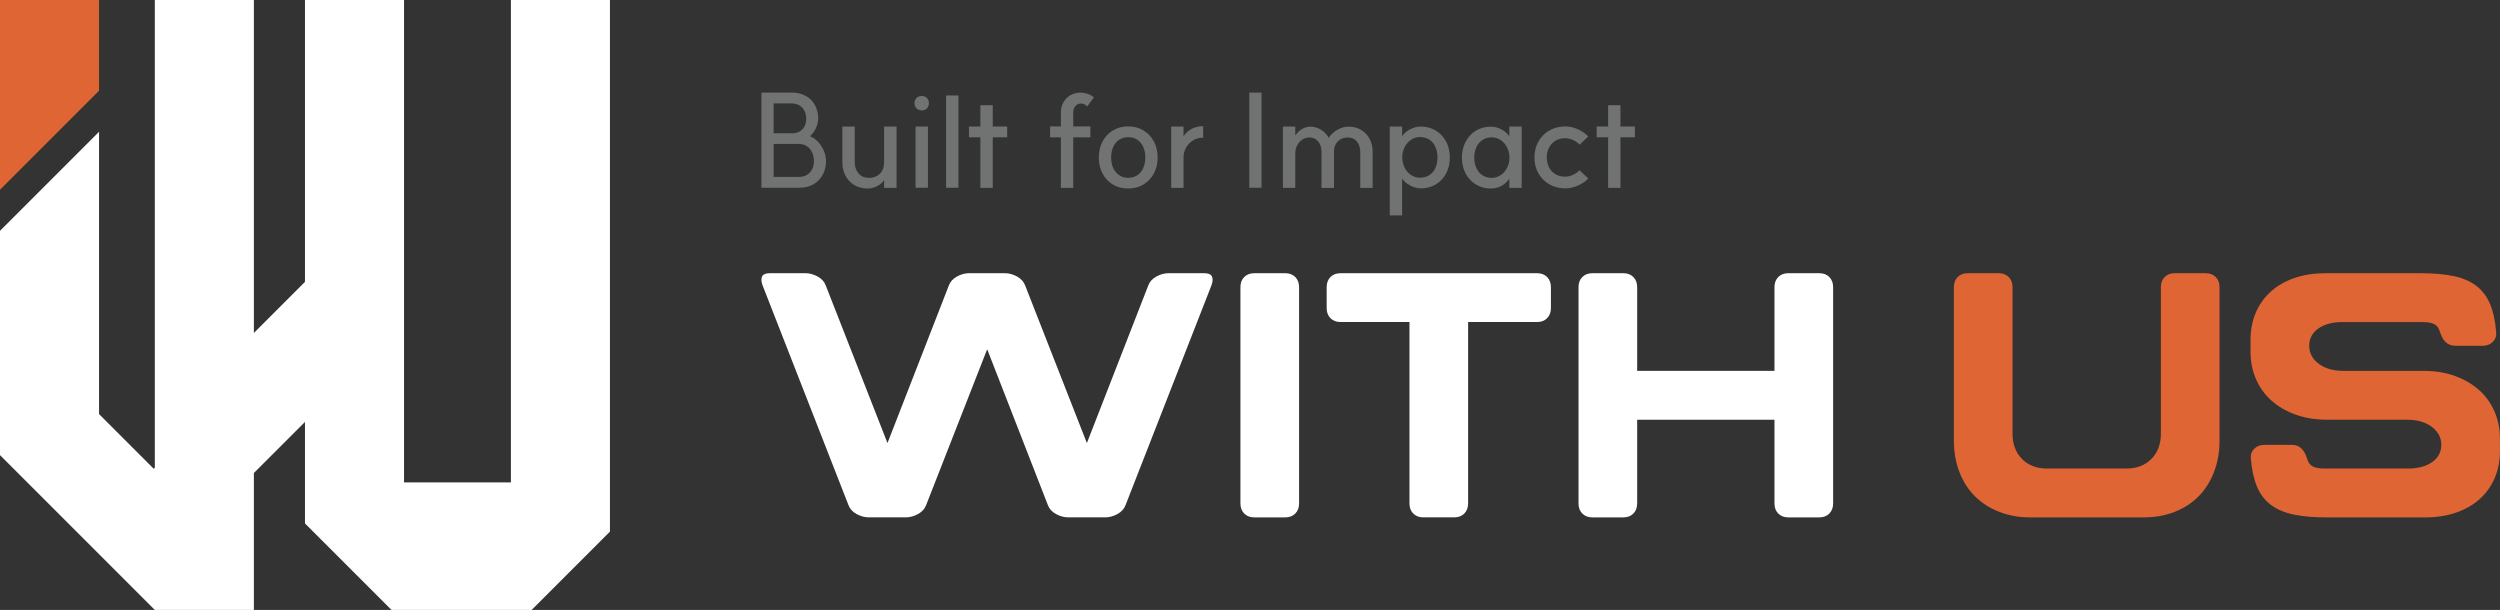 <?xml version="1.0" encoding="UTF-8"?>
<svg id="Layer_2" data-name="Layer 2" xmlns="http://www.w3.org/2000/svg" viewBox="0 0 1193.86 291.28">
  <rect x="0" y="0" width="1193.86" height="291.28" fill="#333333" stroke="none"/>
  <defs>
    <style>
      .cls-1 {
        fill: #df6535;
      }

      .cls-2 {
        fill: #fff;
      }

      .cls-3 {
        fill: #717272;
      }
    </style>
  </defs>
  <g id="_레이어_1" data-name="레이어 1">
    <g>
      <polygon class="cls-1" points="47.3 0 0 0 0 90.62 47.3 43.32 47.3 0"/>
      <polygon class="cls-2" points="243.98 0 243.98 172.05 243.98 172.85 243.98 187.47 243.98 196.93 243.98 230.37 192.94 230.37 192.94 219.58 192.94 219.25 192.94 214.71 192.94 204.81 192.94 196.93 192.94 183.14 192.94 154.19 192.94 132.71 192.94 121.18 192.94 0 145.64 0 145.64 134.6 122.23 158.01 121.24 159 121.24 0 73.94 0 73.94 223.34 73.42 223.86 47.3 197.74 47.3 62.92 0 110.22 0 178.54 0 217.34 8.22 225.56 39.98 257.31 73.42 290.76 73.94 291.28 73.94 291.28 73.95 291.28 114.78 291.28 121.24 291.28 121.24 284.82 121.24 271.68 121.24 242.94 121.24 225.89 138.13 209.01 140.91 206.22 141.23 205.91 145.64 201.5 145.64 216.52 145.64 249.96 146.54 250.86 148.7 253.02 186.96 291.28 253.86 291.28 272.52 272.62 287.32 257.82 290.07 255.07 291.28 253.86 291.28 220.42 291.28 219.4 291.28 216.52 291.28 209.28 291.28 187.14 291.28 185.4 291.28 135.61 291.28 0 243.98 0"/>
      <path class="cls-2" d="M364.17,136.29c-.66-1.78-.74-3.19-.25-4.25.49-1.05,1.73-1.58,3.71-1.58h16.97c1.98,0,3.93.53,5.85,1.58,1.92,1.06,3.21,2.47,3.87,4.25l29.49,75.29,29.32-75.29c.66-1.78,1.95-3.19,3.87-4.25,1.92-1.05,3.87-1.58,5.85-1.58h16.97c1.98,0,3.93.53,5.85,1.58,1.92,1.06,3.21,2.47,3.87,4.25l29.49,75.29,29.33-75.29c.66-1.78,1.95-3.19,3.87-4.25,1.92-1.05,3.87-1.58,5.85-1.58h16.97c1.98,0,3.21.53,3.71,1.58.49,1.06.41,2.47-.25,4.25l-41.02,104.94c-.66,1.78-1.95,3.19-3.87,4.25-1.92,1.06-3.87,1.58-5.85,1.58h-17.63c-1.98,0-3.93-.53-5.85-1.58-1.92-1.05-3.21-2.47-3.87-4.25l-29-74.46-29.16,74.46c-.66,1.78-1.95,3.19-3.87,4.25-1.92,1.06-3.87,1.58-5.85,1.58h-17.63c-1.98,0-3.93-.53-5.85-1.58-1.92-1.05-3.21-2.47-3.87-4.25l-41.02-104.94Z"/>
      <path class="cls-2" d="M592.36,137.13c0-2,.6-3.61,1.81-4.83,1.21-1.22,2.8-1.83,4.78-1.83h14.83c1.98,0,3.57.61,4.78,1.83,1.21,1.22,1.81,2.83,1.81,4.83v103.28c0,2-.61,3.61-1.81,4.83-1.21,1.22-2.8,1.83-4.78,1.83h-14.83c-1.98,0-3.57-.61-4.78-1.83-1.21-1.22-1.81-2.83-1.81-4.83v-103.28Z"/>
      <path class="cls-2" d="M640.13,153.78c-1.98,0-3.57-.61-4.78-1.83-1.21-1.22-1.81-2.83-1.81-4.83v-9.99c0-2,.6-3.61,1.81-4.83,1.21-1.22,2.8-1.83,4.78-1.83h93.91c1.98,0,3.57.61,4.78,1.83,1.21,1.22,1.81,2.83,1.81,4.83v9.99c0,2-.61,3.61-1.81,4.83-1.21,1.22-2.8,1.83-4.78,1.83h-32.95v86.62c0,2-.61,3.61-1.81,4.83-1.21,1.22-2.8,1.83-4.78,1.83h-14.83c-1.98,0-3.57-.61-4.78-1.83-1.21-1.22-1.81-2.83-1.81-4.83v-86.62h-32.95Z"/>
      <path class="cls-2" d="M753.81,137.13c0-2,.6-3.61,1.81-4.83,1.21-1.22,2.8-1.83,4.78-1.83h14.83c1.98,0,3.57.61,4.78,1.83,1.21,1.22,1.81,2.83,1.81,4.83v39.98h65.57v-39.98c0-2,.6-3.61,1.81-4.83,1.21-1.22,2.8-1.83,4.78-1.83h14.83c1.98,0,3.57.61,4.78,1.83,1.21,1.22,1.81,2.83,1.81,4.83v103.28c0,2-.6,3.61-1.81,4.83-1.21,1.22-2.8,1.83-4.78,1.83h-14.83c-1.98,0-3.57-.61-4.78-1.83-1.21-1.22-1.81-2.83-1.81-4.83v-39.98h-65.57v39.98c0,2-.6,3.61-1.81,4.83-1.21,1.22-2.8,1.83-4.78,1.83h-14.83c-1.98,0-3.57-.61-4.78-1.83-1.21-1.22-1.81-2.83-1.81-4.83v-103.28Z"/>
      <path class="cls-1" d="M1059.92,210.42c0,5.44-.88,10.44-2.64,14.99-1.76,4.56-4.2,8.41-7.33,11.58-3.13,3.16-6.92,5.64-11.37,7.41-4.45,1.78-9.42,2.67-14.91,2.67h-54.2c-5.38,0-10.33-.89-14.83-2.67-4.5-1.77-8.35-4.25-11.53-7.41-3.19-3.17-5.66-7.02-7.41-11.58-1.76-4.55-2.64-9.55-2.64-14.99v-73.29c0-2,.6-3.61,1.81-4.83,1.21-1.22,2.8-1.83,4.78-1.83h14.83c1.98,0,3.57.61,4.78,1.83,1.21,1.22,1.81,2.83,1.81,4.83v69.96c0,5,1.51,9.02,4.53,12.08,3.02,3.06,7,4.58,11.94,4.58h37.89c4.94,0,8.92-1.53,11.95-4.58,3.02-3.05,4.53-7.08,4.53-12.08v-69.96c0-2,.6-3.61,1.81-4.83,1.21-1.22,2.8-1.83,4.78-1.83h14.83c1.98,0,3.57.61,4.78,1.83,1.21,1.22,1.81,2.83,1.81,4.83v73.29Z"/>
      <path class="cls-1" d="M1172.44,165.11c-3.52,0-5.93-2.22-7.25-6.66-.55-1.77-1.46-3-2.72-3.66-1.26-.67-3.16-1-5.68-1h-38.06c-4.83,0-8.71,1.03-11.61,3.08-2.91,2.06-4.37,4.8-4.37,8.25s1.51,6.3,4.53,8.58c3.02,2.28,7,3.42,11.94,3.42h38.22c5.49,0,10.46.81,14.91,2.42,4.45,1.61,8.26,3.83,11.45,6.66,3.18,2.83,5.66,6.25,7.41,10.24,1.76,4,2.64,8.39,2.64,13.16v5.66c0,4.78-.85,9.14-2.55,13.08-1.7,3.94-4.12,7.3-7.25,10.08-3.13,2.78-6.89,4.91-11.29,6.41-4.39,1.5-9.28,2.25-14.66,2.25h-46.95c-6.04,0-11.26-.44-15.65-1.33-4.39-.89-8.05-2.42-10.96-4.58-2.91-2.17-5.14-5.05-6.67-8.66-1.54-3.61-2.53-8.08-2.97-13.41-.22-1.89.3-3.47,1.56-4.75,1.26-1.28,2.88-1.92,4.86-1.92h13.18c3.51,0,5.93,2.22,7.25,6.66.55,1.78,1.45,3,2.72,3.66,1.26.67,3.16,1,5.68,1h39.7c4.83,0,8.7-1.03,11.61-3.08,2.91-2.05,4.37-4.8,4.37-8.25s-1.51-6.3-4.53-8.58c-3.02-2.27-7-3.41-11.94-3.41h-38.22c-5.38,0-10.33-.8-14.83-2.42-4.51-1.61-8.35-3.83-11.53-6.66-3.19-2.83-5.66-6.25-7.41-10.24-1.76-4-2.64-8.38-2.64-13.16v-5.66c0-4.77.85-9.13,2.55-13.08,1.7-3.94,4.12-7.3,7.25-10.08,3.13-2.77,6.89-4.91,11.29-6.41,4.39-1.5,9.28-2.25,14.66-2.25h45.31c6.15,0,11.39.45,15.73,1.33,4.34.89,7.96,2.42,10.87,4.58,2.91,2.17,5.13,5.05,6.67,8.66,1.54,3.61,2.53,8.08,2.97,13.41.22,1.89-.3,3.47-1.56,4.75-1.26,1.28-2.88,1.92-4.86,1.92h-13.18Z"/>
      <g>
        <path class="cls-3" d="M388.56,65.95c-.58-.34-1.14-.64-1.7-.91,1.03-1.01,1.94-2.14,2.6-3.5.85-1.74,1.27-3.39,1.27-4.97,0-2.4-.53-4.54-1.58-6.42-1.05-1.88-2.53-3.34-4.44-4.38-1.9-1.03-4.03-1.55-6.39-1.55h-14.71v45.43h18.31c2.44,0,4.6-.54,6.49-1.61,1.88-1.08,3.36-2.59,4.44-4.53,1.08-1.94,1.61-4.18,1.61-6.7,0-2.03-.55-4.05-1.64-6.08-1.1-2.03-2.51-3.62-4.25-4.78ZM377.95,49.37c2.11,0,3.82.67,5.12,2.02,1.3,1.34,1.95,3.13,1.95,5.37,0,1.99-.58,3.61-1.74,4.87-1.16,1.26-2.67,1.93-4.53,2.02h-9.31v-14.27h8.5ZM386.7,82.39c-1.32,1.41-3.06,2.11-5.21,2.11h-12.04v-15.76h12.04c2.15,0,3.89.77,5.21,2.3,1.32,1.53,1.99,3.5,1.99,5.9,0,2.23-.66,4.06-1.99,5.46Z"/>
        <path class="cls-3" d="M422.2,77.55c0,1.49-.3,2.79-.9,3.91-.6,1.12-1.46,1.98-2.58,2.58-1.12.6-2.4.9-3.85.9-2.03,0-3.65-.7-4.87-2.11-1.22-1.41-1.83-3.25-1.83-5.52v-16.88h-5.9v17.19c0,2.4.52,4.54,1.55,6.42,1.03,1.88,2.46,3.35,4.28,4.41,1.82,1.06,3.89,1.58,6.21,1.58,1.61,0,3.22-.42,4.81-1.27,1.28-.68,2.26-1.61,3.07-2.68v3.64h5.96v-29.29h-5.96v17.13Z"/>
        <path class="cls-3" d="M440.19,45.84c-1.03,0-1.87.32-2.51.96-.64.64-.96,1.46-.96,2.45s.32,1.87.96,2.51c.64.64,1.48.96,2.51.96s1.81-.32,2.45-.96c.64-.64.96-1.48.96-2.51s-.32-1.81-.96-2.45c-.64-.64-1.46-.96-2.45-.96Z"/>
        <rect class="cls-3" x="437.22" y="60.42" width="5.9" height="29.23"/>
        <rect class="cls-3" x="451.8" y="45.59" width="5.9" height="44.07"/>
        <polygon class="cls-3" points="474.08 50.24 468.18 50.24 468.18 60.42 462.72 60.42 462.72 65.57 468.18 65.57 468.18 89.72 474.08 89.72 474.08 65.57 480.97 65.57 480.97 60.42 474.08 60.42 474.08 50.24"/>
        <path class="cls-3" d="M513.49,50.74c.66-.79,1.49-1.22,2.48-1.3.58-.04,1.11.03,1.58.22.47.19,1.02.57,1.65,1.15l3.17-4.28c-.79-.75-1.8-1.32-3.04-1.74-1.24-.41-2.48-.6-3.72-.56-2.61.12-4.76,1.08-6.45,2.85-1.7,1.78-2.54,3.97-2.54,6.58v6.7h-5.15v5.21h5.15v24.14h5.9v-24.14h8.19v-5.21h-8.19v-6.7c0-1.16.33-2.13.99-2.92Z"/>
        <path class="cls-3" d="M546.04,62.28c-2.13-1.28-4.56-1.92-7.29-1.92s-5.1.63-7.23,1.89c-2.13,1.26-3.8,3.02-4.99,5.28-1.2,2.26-1.8,4.81-1.8,7.66s.6,5.42,1.8,7.7c1.2,2.28,2.85,4.03,4.96,5.28,2.11,1.24,4.53,1.86,7.26,1.86s5.16-.64,7.29-1.92c2.13-1.28,3.8-3.05,5-5.31,1.2-2.26,1.8-4.79,1.8-7.6s-.6-5.4-1.8-7.63c-1.2-2.23-2.87-3.99-5-5.28ZM545.92,80.31c-.68,1.47-1.64,2.61-2.86,3.41-1.22.81-2.66,1.21-4.31,1.21s-2.98-.4-4.22-1.21c-1.24-.81-2.2-1.94-2.89-3.41-.68-1.47-1.02-3.18-1.02-5.12s.34-3.6,1.02-5.09c.68-1.49,1.64-2.63,2.89-3.41,1.24-.79,2.65-1.18,4.22-1.18,1.65,0,3.09.39,4.31,1.18,1.22.79,2.17,1.92,2.86,3.41.68,1.49,1.02,3.19,1.02,5.09s-.34,3.65-1.02,5.12Z"/>
        <path class="cls-3" d="M566.96,63c-.73.64-1.29,1.37-1.77,2.14v-4.72h-5.9v29.29h5.9v-14.71c0-1.61.41-3.13,1.24-4.56.83-1.43,1.95-2.58,3.38-3.44,1.43-.87,3.01-1.28,4.75-1.24v-5.52c-1.36,0-2.71.23-4.03.68-1.32.46-2.51,1.15-3.57,2.08Z"/>
        <rect class="cls-3" x="596.59" y="44.22" width="5.83" height="45.43"/>
        <path class="cls-3" d="M649.97,62c-1.74-1.01-3.72-1.52-5.96-1.52-1.82,0-3.6.5-5.34,1.49-1.74.99-3.12,2.28-4.16,3.85-.83-1.57-2.05-2.85-3.66-3.85-1.61-.99-3.31-1.49-5.09-1.49-1.53,0-3,.47-4.41,1.4-1.14.75-2.03,1.74-2.79,2.86v-4.31h-5.9v29.29h5.9v-16.57c0-1.37.3-2.62.9-3.75.6-1.14,1.41-2.05,2.42-2.73,1.01-.68,2.16-1.02,3.44-1.02,1.74,0,3.13.64,4.19,1.92,1.06,1.28,1.58,2.98,1.58,5.09v17.07h5.96v-17.44c0-1.24.27-2.37.81-3.38.54-1.01,1.31-1.81,2.33-2.39,1.01-.58,2.18-.87,3.51-.87,1.78,0,3.21.64,4.28,1.92,1.08,1.28,1.61,2.98,1.61,5.09v17.07h5.9v-17.32c0-2.32-.49-4.38-1.46-6.18-.97-1.8-2.33-3.21-4.06-4.22Z"/>
        <path class="cls-3" d="M685.59,62.31c-2.11-1.26-4.51-1.89-7.2-1.89-1.57,0-3.25.45-5.03,1.33-1.58.79-2.83,1.9-3.79,3.29v-4.62h-5.9v42.45h5.9v-17.58c.64.9,1.39,1.7,2.3,2.34,1.07.77,2.19,1.35,3.35,1.74,1.16.39,2.21.59,3.17.59,2.69,0,5.09-.62,7.2-1.86,2.11-1.24,3.76-2.99,4.97-5.24,1.2-2.25,1.8-4.81,1.8-7.67s-.6-5.4-1.8-7.63c-1.2-2.23-2.85-3.98-4.97-5.24ZM685.43,80.28c-.68,1.49-1.67,2.63-2.95,3.41-1.28.79-2.75,1.18-4.41,1.18-1.49,0-2.89-.42-4.19-1.27-1.3-.85-2.34-2.03-3.1-3.54-.77-1.51-1.15-3.15-1.15-4.93s.38-3.36,1.15-4.87c.76-1.51,1.8-2.69,3.1-3.54,1.3-.85,2.7-1.27,4.19-1.27,1.65,0,3.12.39,4.41,1.18,1.28.79,2.27,1.92,2.95,3.41.68,1.49,1.02,3.21,1.02,5.15s-.34,3.6-1.02,5.09Z"/>
        <path class="cls-3" d="M720.78,65.07c-1.07-1.41-2.32-2.51-3.76-3.28-1.64-.87-3.3-1.3-5-1.3-2.69,0-5.08.63-7.17,1.89-2.09,1.26-3.73,3.02-4.93,5.28-1.2,2.26-1.8,4.81-1.8,7.67s.6,5.34,1.8,7.57c1.2,2.23,2.84,3.98,4.93,5.24,2.09,1.26,4.48,1.89,7.17,1.89,1.12,0,2.22-.18,3.32-.53,1.1-.35,2.14-.91,3.13-1.68.83-.64,1.58-1.46,2.3-2.4v4.3h5.9v-29.29h-5.9v4.65ZM719.66,80.22c-.79,1.49-1.83,2.65-3.13,3.48-1.3.83-2.7,1.24-4.19,1.24-1.61,0-3.05-.39-4.31-1.18-1.26-.79-2.25-1.92-2.95-3.41-.7-1.49-1.06-3.17-1.06-5.03s.35-3.65,1.06-5.12c.7-1.47,1.68-2.61,2.95-3.41,1.26-.81,2.7-1.21,4.31-1.21,1.49,0,2.89.41,4.19,1.24,1.3.83,2.35,2,3.13,3.51.79,1.51,1.18,3.18,1.18,5s-.39,3.41-1.18,4.9Z"/>
        <path class="cls-3" d="M742.87,67.19c1.32-.79,2.83-1.18,4.53-1.18,1.24,0,2.5.29,3.79.87,1.28.58,2.34,1.33,3.17,2.23l4.1-3.97c-1.36-1.41-3.04-2.55-5.03-3.44-1.99-.89-3.91-1.33-5.77-1.33-2.9,0-5.46.63-7.7,1.89-2.23,1.26-3.99,3.02-5.28,5.28-1.28,2.26-1.92,4.81-1.92,7.66s.64,5.4,1.92,7.63c1.28,2.23,3.04,3.98,5.28,5.24,2.23,1.26,4.8,1.89,7.7,1.89,1.82,0,3.76-.43,5.8-1.3,2.05-.87,3.71-2.01,4.99-3.41l-4.16-3.97c-.83.91-1.88,1.66-3.17,2.23-1.28.58-2.52.87-3.72.87-1.7,0-3.21-.38-4.53-1.15-1.32-.76-2.36-1.84-3.1-3.23-.74-1.39-1.12-2.99-1.12-4.81s.37-3.36,1.12-4.75c.74-1.39,1.78-2.47,3.1-3.26Z"/>
        <polygon class="cls-3" points="780.73 60.42 773.84 60.42 773.84 50.24 767.95 50.24 767.95 60.42 762.48 60.42 762.48 65.57 767.95 65.57 767.95 89.72 773.84 89.72 773.84 65.57 780.73 65.57 780.73 60.42"/>
      </g>
    </g>
  </g>
</svg>